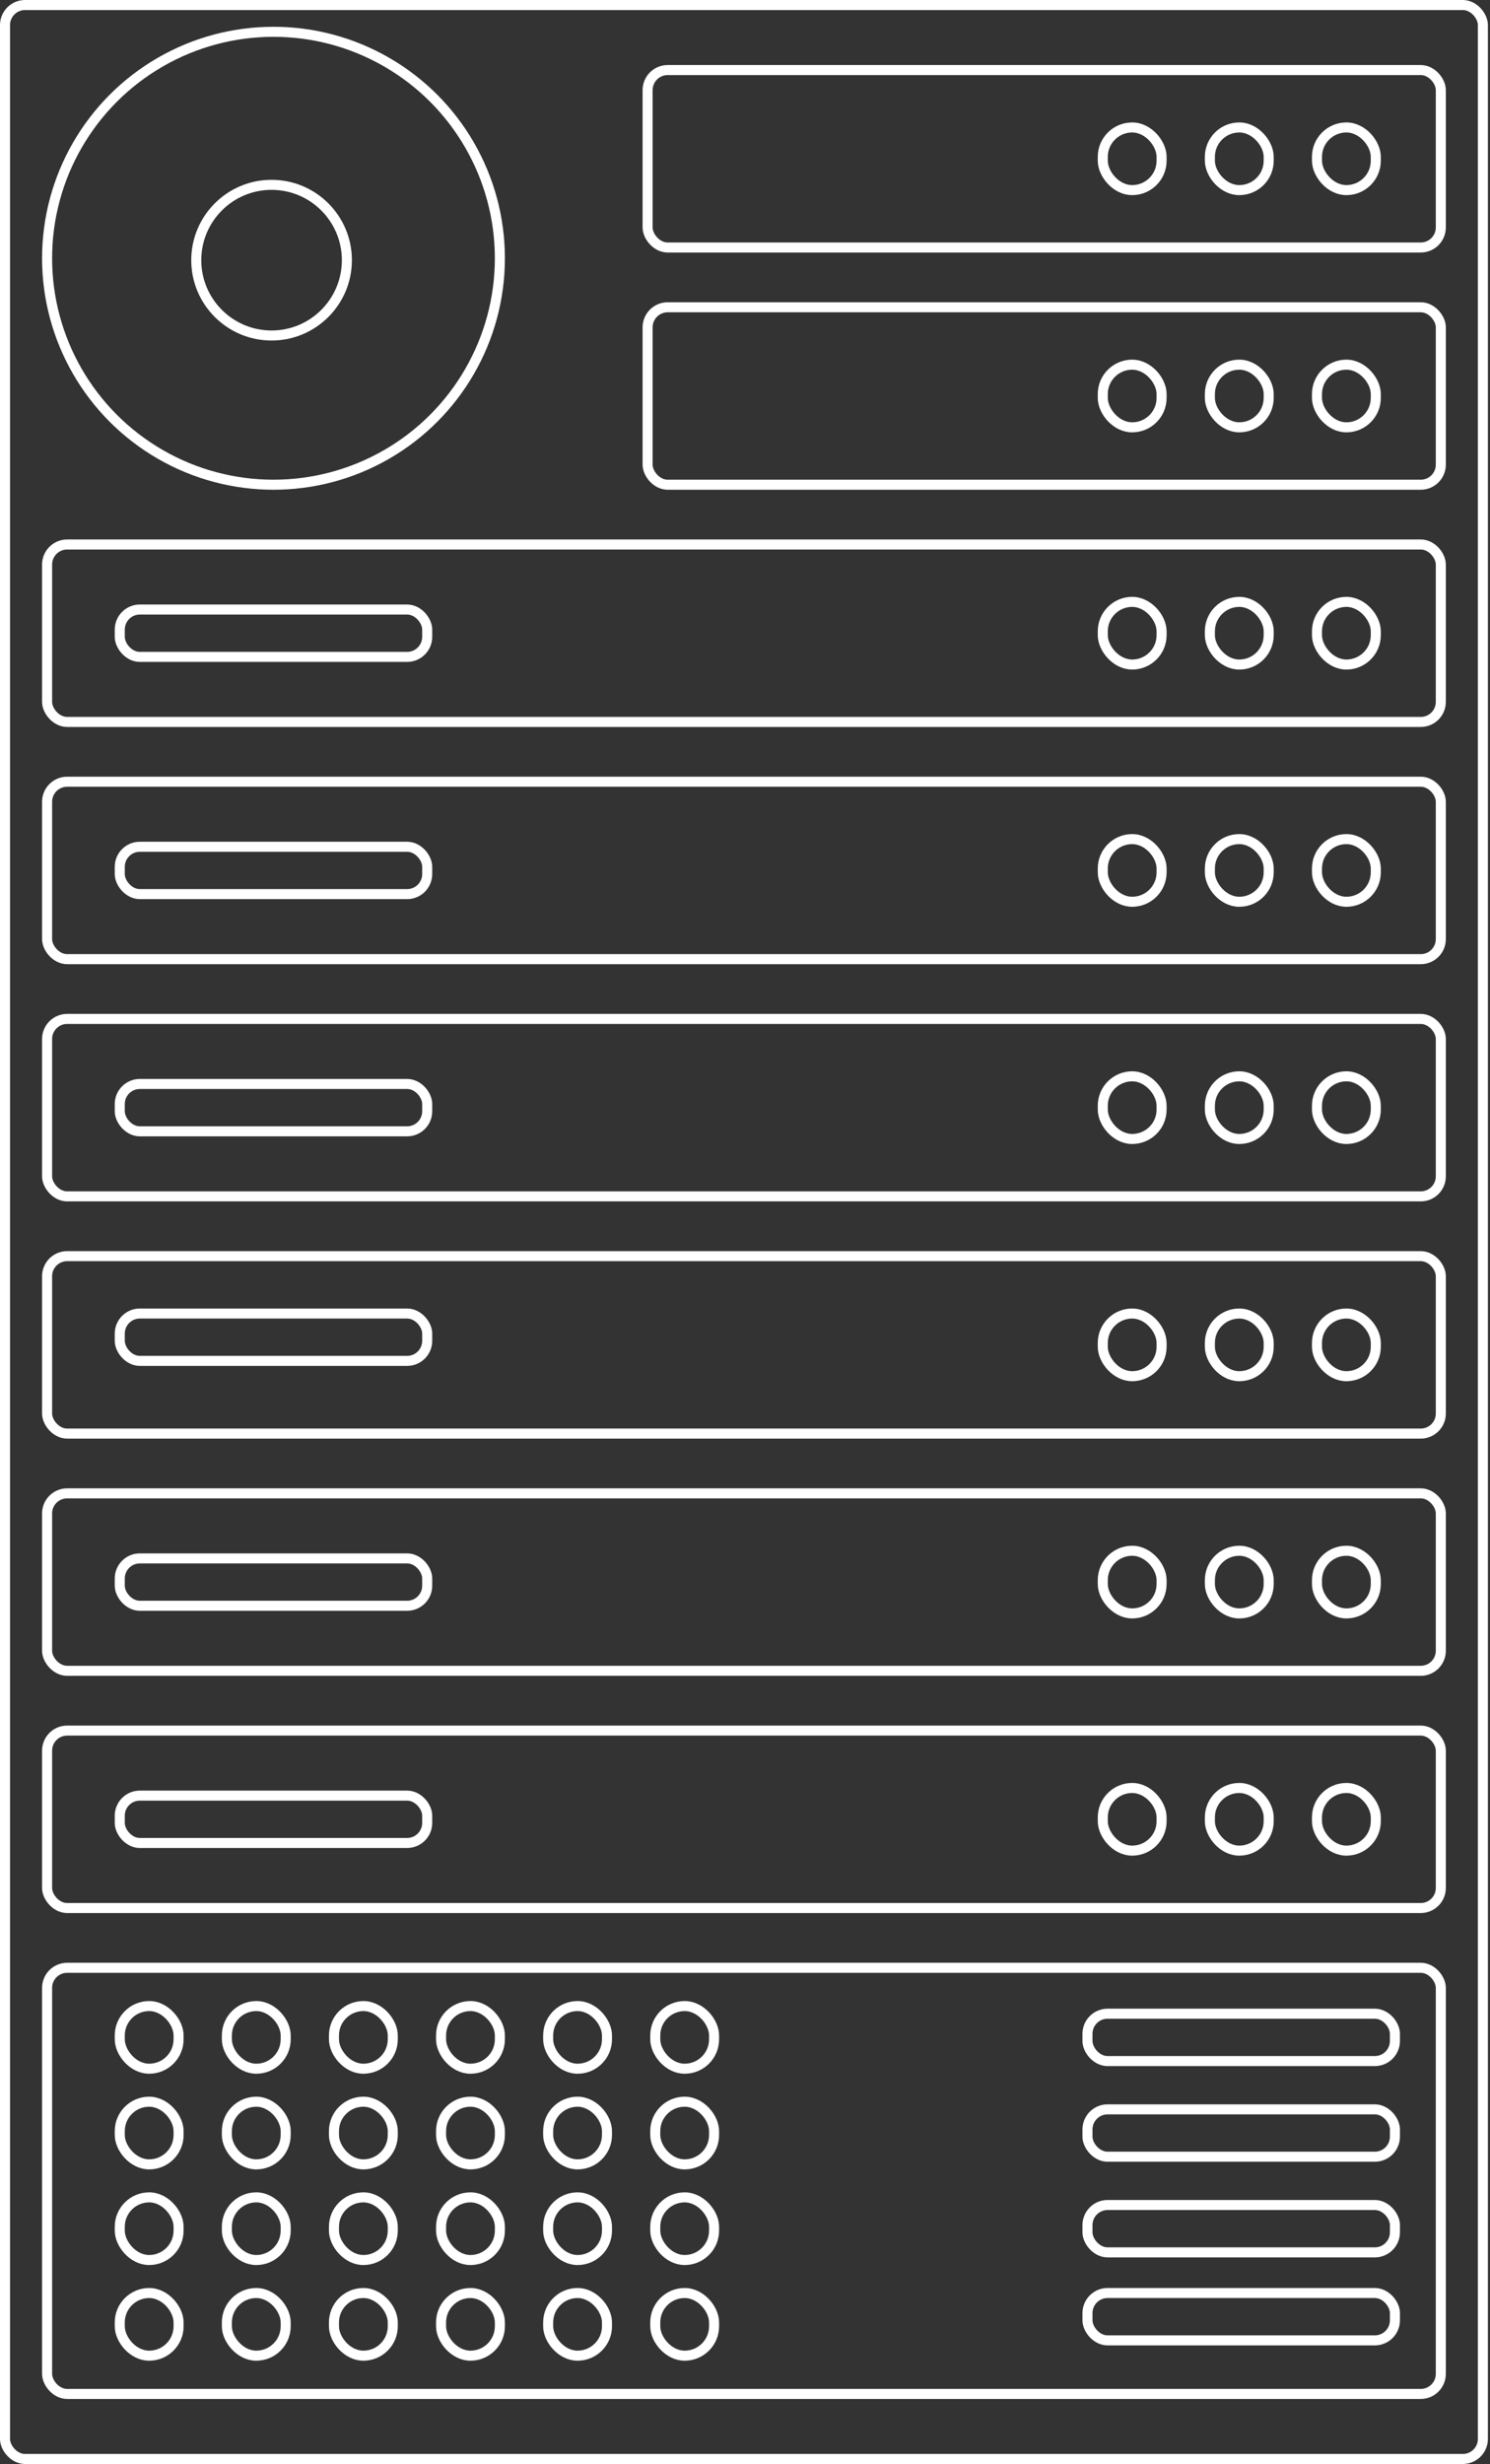 <svg width="297" height="491" viewBox="0 0 297 491" fill="none" xmlns="http://www.w3.org/2000/svg">
<rect x="0" y="0" width="297" height="491" fill="#333333" stroke="none"/>
<rect x="1" y="1" width="294.582" height="489" rx="4" stroke="white" stroke-width="2"/>
<rect x="129.087" y="13.961" width="158.109" height="35.359" rx="4" stroke="white" stroke-width="2"/>
<rect x="23.873" y="121.463" width="61.281" height="9.436" rx="4" stroke="white" stroke-width="2"/>
<rect x="23.873" y="168.733" width="61.281" height="9.436" rx="4" stroke="white" stroke-width="2"/>
<rect x="23.873" y="216.003" width="61.281" height="9.436" rx="4" stroke="white" stroke-width="2"/>
<rect x="23.873" y="261.748" width="61.281" height="9.436" rx="4" stroke="white" stroke-width="2"/>
<rect x="23.873" y="310.543" width="61.281" height="9.436" rx="4" stroke="white" stroke-width="2"/>
<rect x="23.873" y="357.814" width="61.281" height="9.436" rx="4" stroke="white" stroke-width="2"/>
<rect x="216.766" y="401.272" width="61.281" height="9.436" rx="4" stroke="white" stroke-width="2"/>
<rect x="216.766" y="420.332" width="61.281" height="9.436" rx="4" stroke="white" stroke-width="2"/>
<rect x="216.766" y="439.393" width="61.281" height="9.436" rx="4" stroke="white" stroke-width="2"/>
<rect x="216.766" y="456.929" width="61.281" height="9.436" rx="4" stroke="white" stroke-width="2"/>
<rect x="129.087" y="61.231" width="158.109" height="35.359" rx="4" stroke="white" stroke-width="2"/>
<rect x="9.387" y="108.502" width="277.809" height="35.359" rx="4" stroke="white" stroke-width="2"/>
<rect x="9.387" y="155.772" width="277.809" height="35.359" rx="4" stroke="white" stroke-width="2"/>
<rect x="9.387" y="203.042" width="277.809" height="35.359" rx="4" stroke="white" stroke-width="2"/>
<rect x="9.387" y="250.312" width="277.809" height="35.359" rx="4" stroke="white" stroke-width="2"/>
<rect x="9.387" y="297.582" width="277.809" height="35.359" rx="4" stroke="white" stroke-width="2"/>
<rect x="9.387" y="344.853" width="277.809" height="35.359" rx="4" stroke="white" stroke-width="2"/>
<rect x="9.387" y="392.123" width="277.809" height="84.916" rx="4" stroke="white" stroke-width="2"/>
<rect x="219.815" y="25.398" width="11.724" height="12.486" rx="5.862" stroke="white" stroke-width="2"/>
<rect x="241.163" y="25.398" width="11.724" height="12.486" rx="5.862" stroke="white" stroke-width="2"/>
<rect x="262.511" y="25.398" width="11.724" height="12.486" rx="5.862" stroke="white" stroke-width="2"/>
<rect x="219.815" y="72.668" width="11.724" height="12.486" rx="5.862" stroke="white" stroke-width="2"/>
<rect x="241.163" y="72.668" width="11.724" height="12.486" rx="5.862" stroke="white" stroke-width="2"/>
<rect x="262.511" y="72.668" width="11.724" height="12.486" rx="5.862" stroke="white" stroke-width="2"/>
<rect x="219.815" y="119.938" width="11.724" height="12.486" rx="5.862" stroke="white" stroke-width="2"/>
<rect x="241.163" y="119.938" width="11.724" height="12.486" rx="5.862" stroke="white" stroke-width="2"/>
<rect x="262.511" y="119.938" width="11.724" height="12.486" rx="5.862" stroke="white" stroke-width="2"/>
<rect x="219.815" y="167.208" width="11.724" height="12.486" rx="5.862" stroke="white" stroke-width="2"/>
<rect x="241.163" y="167.208" width="11.724" height="12.486" rx="5.862" stroke="white" stroke-width="2"/>
<rect x="262.511" y="167.208" width="11.724" height="12.486" rx="5.862" stroke="white" stroke-width="2"/>
<rect x="219.815" y="214.478" width="11.724" height="12.486" rx="5.862" stroke="white" stroke-width="2"/>
<rect x="241.163" y="214.478" width="11.724" height="12.486" rx="5.862" stroke="white" stroke-width="2"/>
<rect x="262.511" y="214.478" width="11.724" height="12.486" rx="5.862" stroke="white" stroke-width="2"/>
<rect x="219.815" y="261.748" width="11.724" height="12.486" rx="5.862" stroke="white" stroke-width="2"/>
<rect x="241.163" y="261.748" width="11.724" height="12.486" rx="5.862" stroke="white" stroke-width="2"/>
<rect x="262.511" y="261.748" width="11.724" height="12.486" rx="5.862" stroke="white" stroke-width="2"/>
<rect x="219.815" y="309.019" width="11.724" height="12.486" rx="5.862" stroke="white" stroke-width="2"/>
<rect x="241.163" y="309.019" width="11.724" height="12.486" rx="5.862" stroke="white" stroke-width="2"/>
<rect x="262.511" y="309.019" width="11.724" height="12.486" rx="5.862" stroke="white" stroke-width="2"/>
<rect x="219.815" y="356.289" width="11.724" height="12.486" rx="5.862" stroke="white" stroke-width="2"/>
<rect x="241.163" y="356.289" width="11.724" height="12.486" rx="5.862" stroke="white" stroke-width="2"/>
<rect x="262.511" y="356.289" width="11.724" height="12.486" rx="5.862" stroke="white" stroke-width="2"/>
<rect x="87.916" y="399.747" width="11.724" height="12.486" rx="5.862" stroke="white" stroke-width="2"/>
<rect x="109.264" y="399.747" width="11.724" height="12.486" rx="5.862" stroke="white" stroke-width="2"/>
<rect x="130.612" y="399.747" width="11.724" height="12.486" rx="5.862" stroke="white" stroke-width="2"/>
<rect x="23.873" y="399.747" width="11.724" height="12.486" rx="5.862" stroke="white" stroke-width="2"/>
<rect x="45.221" y="399.747" width="11.724" height="12.486" rx="5.862" stroke="white" stroke-width="2"/>
<rect x="66.568" y="399.747" width="11.724" height="12.486" rx="5.862" stroke="white" stroke-width="2"/>
<rect x="87.916" y="418.807" width="11.724" height="12.486" rx="5.862" stroke="white" stroke-width="2"/>
<rect x="109.264" y="418.807" width="11.724" height="12.486" rx="5.862" stroke="white" stroke-width="2"/>
<rect x="130.612" y="418.807" width="11.724" height="12.486" rx="5.862" stroke="white" stroke-width="2"/>
<rect x="23.873" y="418.807" width="11.724" height="12.486" rx="5.862" stroke="white" stroke-width="2"/>
<rect x="45.221" y="418.807" width="11.724" height="12.486" rx="5.862" stroke="white" stroke-width="2"/>
<rect x="66.568" y="418.807" width="11.724" height="12.486" rx="5.862" stroke="white" stroke-width="2"/>
<rect x="87.916" y="437.868" width="11.724" height="12.486" rx="5.862" stroke="white" stroke-width="2"/>
<rect x="109.264" y="437.868" width="11.724" height="12.486" rx="5.862" stroke="white" stroke-width="2"/>
<rect x="130.612" y="437.868" width="11.724" height="12.486" rx="5.862" stroke="white" stroke-width="2"/>
<rect x="23.873" y="437.868" width="11.724" height="12.486" rx="5.862" stroke="white" stroke-width="2"/>
<rect x="45.221" y="437.868" width="11.724" height="12.486" rx="5.862" stroke="white" stroke-width="2"/>
<rect x="66.568" y="437.868" width="11.724" height="12.486" rx="5.862" stroke="white" stroke-width="2"/>
<rect x="87.916" y="456.929" width="11.724" height="12.486" rx="5.862" stroke="white" stroke-width="2"/>
<rect x="109.264" y="456.929" width="11.724" height="12.486" rx="5.862" stroke="white" stroke-width="2"/>
<rect x="130.612" y="456.929" width="11.724" height="12.486" rx="5.862" stroke="white" stroke-width="2"/>
<rect x="23.873" y="456.929" width="11.724" height="12.486" rx="5.862" stroke="white" stroke-width="2"/>
<rect x="45.221" y="456.929" width="11.724" height="12.486" rx="5.862" stroke="white" stroke-width="2"/>
<rect x="66.568" y="456.929" width="11.724" height="12.486" rx="5.862" stroke="white" stroke-width="2"/>
<circle cx="54.513" cy="51.464" r="45.127" stroke="white" stroke-width="2"/>
<circle cx="54.132" cy="51.845" r="15.011" stroke="white" stroke-width="2"/>
</svg>
